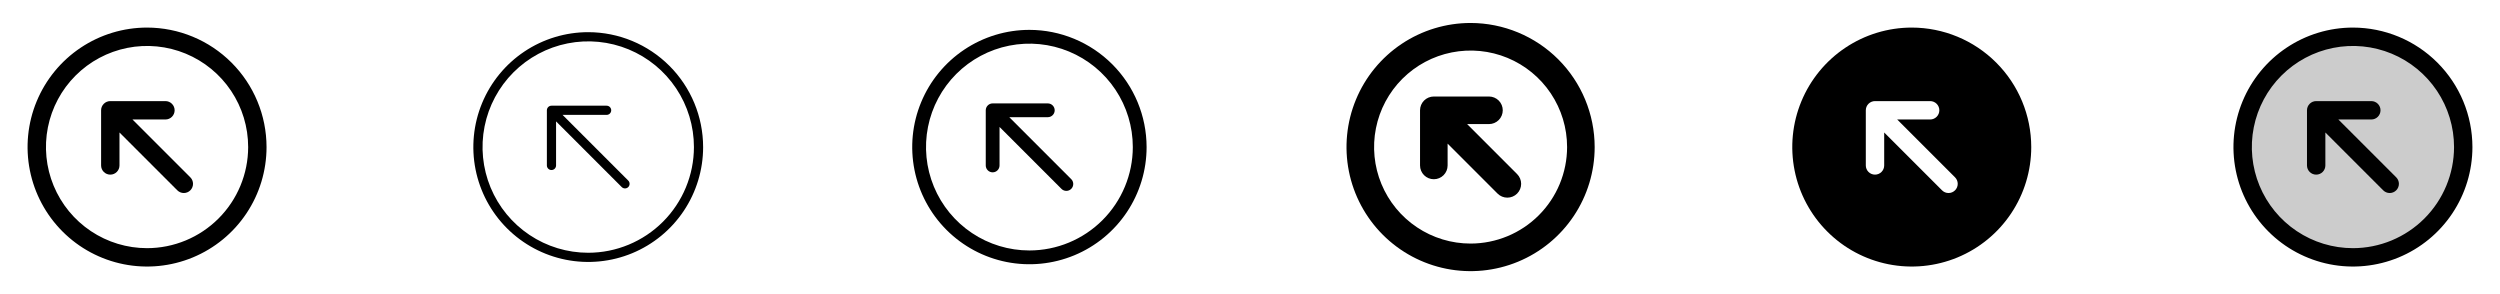 <svg width="272" height="32" viewBox="0 0 272 32" fill="none" xmlns="http://www.w3.org/2000/svg">
<g clip-path="url(#clip0_17_6940)">
<path d="M16 3C13.429 3 10.915 3.762 8.778 5.191C6.64 6.619 4.974 8.65 3.99 11.025C3.006 13.401 2.748 16.014 3.25 18.536C3.751 21.058 4.99 23.374 6.808 25.192C8.626 27.011 10.942 28.249 13.464 28.75C15.986 29.252 18.599 28.994 20.975 28.01C23.35 27.026 25.381 25.36 26.809 23.222C28.238 21.085 29 18.571 29 16C28.996 12.553 27.626 9.249 25.188 6.812C22.751 4.374 19.447 3.004 16 3ZM16 27C13.824 27 11.698 26.355 9.889 25.146C8.08 23.938 6.67 22.22 5.837 20.209C5.005 18.2 4.787 15.988 5.211 13.854C5.636 11.72 6.683 9.76 8.222 8.222C9.76 6.683 11.72 5.636 13.854 5.211C15.988 4.787 18.2 5.005 20.209 5.837C22.22 6.67 23.938 8.08 25.146 9.889C26.355 11.698 27 13.824 27 16C26.997 18.916 25.837 21.712 23.774 23.774C21.712 25.837 18.916 26.997 16 27ZM20.707 19.293C20.8 19.385 20.874 19.496 20.924 19.617C20.975 19.738 21.001 19.869 21.001 20C21.001 20.131 20.975 20.262 20.924 20.383C20.874 20.504 20.8 20.615 20.707 20.707C20.615 20.8 20.504 20.874 20.383 20.924C20.262 20.975 20.131 21.001 20 21.001C19.869 21.001 19.738 20.975 19.617 20.924C19.496 20.874 19.385 20.8 19.293 20.707L13 14.414V18C13 18.265 12.895 18.52 12.707 18.707C12.52 18.895 12.265 19 12 19C11.735 19 11.48 18.895 11.293 18.707C11.105 18.52 11 18.265 11 18V12C11 11.735 11.105 11.48 11.293 11.293C11.48 11.105 11.735 11 12 11H18C18.265 11 18.52 11.105 18.707 11.293C18.895 11.48 19 11.735 19 12C19 12.265 18.895 12.52 18.707 12.707C18.52 12.895 18.265 13 18 13H14.414L20.707 19.293Z" fill="currentColor"/>
<path d="M64 3.5C61.528 3.5 59.111 4.233 57.055 5.607C55 6.98 53.398 8.932 52.452 11.216C51.505 13.501 51.258 16.014 51.74 18.439C52.222 20.863 53.413 23.091 55.161 24.839C56.909 26.587 59.137 27.777 61.561 28.26C63.986 28.742 66.499 28.495 68.784 27.549C71.068 26.602 73.02 25 74.393 22.945C75.767 20.889 76.5 18.472 76.5 16C76.496 12.686 75.178 9.509 72.835 7.165C70.491 4.822 67.314 3.504 64 3.5ZM64 27.5C61.725 27.5 59.502 26.826 57.611 25.562C55.72 24.298 54.246 22.502 53.375 20.401C52.505 18.299 52.277 15.987 52.721 13.757C53.165 11.526 54.26 9.477 55.868 7.868C57.477 6.26 59.526 5.165 61.757 4.721C63.987 4.277 66.299 4.505 68.401 5.375C70.502 6.246 72.298 7.72 73.562 9.611C74.826 11.502 75.5 13.726 75.5 16C75.497 19.049 74.284 21.972 72.128 24.128C69.972 26.284 67.049 27.497 64 27.5ZM68.354 19.646C68.448 19.74 68.5 19.867 68.5 20C68.5 20.133 68.448 20.26 68.354 20.354C68.26 20.448 68.133 20.5 68 20.5C67.867 20.5 67.74 20.448 67.646 20.354L60.5 13.207V18C60.5 18.133 60.447 18.26 60.354 18.354C60.26 18.447 60.133 18.5 60 18.5C59.867 18.5 59.74 18.447 59.647 18.354C59.553 18.26 59.5 18.133 59.5 18V12C59.5 11.867 59.553 11.74 59.647 11.646C59.74 11.553 59.867 11.5 60 11.5H66C66.133 11.5 66.26 11.553 66.354 11.646C66.447 11.74 66.5 11.867 66.5 12C66.5 12.133 66.447 12.26 66.354 12.354C66.26 12.447 66.133 12.5 66 12.5H61.208L68.354 19.646Z" fill="currentColor"/>
<path d="M112 3.25C109.478 3.25 107.013 3.998 104.916 5.399C102.82 6.8 101.186 8.791 100.221 11.121C99.255 13.45 99.003 16.014 99.495 18.487C99.987 20.961 101.201 23.233 102.984 25.016C104.768 26.799 107.039 28.013 109.513 28.505C111.986 28.997 114.549 28.744 116.879 27.779C119.209 26.814 121.2 25.18 122.601 23.084C124.002 20.987 124.75 18.522 124.75 16C124.746 12.62 123.401 9.379 121.011 6.989C118.621 4.599 115.38 3.254 112 3.25ZM112 27.25C109.775 27.25 107.6 26.59 105.75 25.354C103.9 24.118 102.458 22.361 101.606 20.305C100.755 18.25 100.532 15.988 100.966 13.805C101.4 11.623 102.472 9.618 104.045 8.045C105.618 6.472 107.623 5.4 109.805 4.966C111.988 4.532 114.25 4.755 116.305 5.606C118.361 6.458 120.118 7.9 121.354 9.75C122.59 11.6 123.25 13.775 123.25 16C123.247 18.983 122.06 21.842 119.951 23.951C117.842 26.06 114.983 27.247 112 27.25ZM116.53 19.47C116.604 19.539 116.663 19.622 116.704 19.713C116.745 19.805 116.767 19.905 116.769 20.006C116.77 20.106 116.752 20.206 116.714 20.3C116.676 20.393 116.62 20.478 116.549 20.549C116.478 20.62 116.393 20.676 116.3 20.714C116.206 20.752 116.106 20.77 116.005 20.769C115.905 20.767 115.805 20.745 115.713 20.704C115.621 20.663 115.539 20.604 115.47 20.53L108.75 13.811V18C108.75 18.199 108.671 18.39 108.53 18.53C108.39 18.671 108.199 18.75 108 18.75C107.801 18.75 107.61 18.671 107.47 18.53C107.329 18.39 107.25 18.199 107.25 18V12C107.25 11.801 107.329 11.61 107.47 11.47C107.61 11.329 107.801 11.25 108 11.25H114C114.199 11.25 114.39 11.329 114.53 11.47C114.671 11.61 114.75 11.801 114.75 12C114.75 12.199 114.671 12.39 114.53 12.53C114.39 12.671 114.199 12.75 114 12.75H109.811L116.53 19.47Z" fill="currentColor"/>
<path d="M160 2.5C157.33 2.5 154.72 3.292 152.5 4.775C150.28 6.259 148.549 8.367 147.528 10.834C146.506 13.301 146.239 16.015 146.759 18.634C147.28 21.253 148.566 23.658 150.454 25.546C152.342 27.434 154.748 28.72 157.366 29.241C159.985 29.762 162.699 29.494 165.166 28.472C167.633 27.451 169.741 25.72 171.225 23.5C172.708 21.28 173.5 18.67 173.5 16C173.496 12.421 172.072 8.989 169.542 6.458C167.011 3.928 163.579 2.504 160 2.5ZM160 26.5C157.923 26.5 155.893 25.884 154.167 24.73C152.44 23.577 151.094 21.937 150.299 20.018C149.505 18.1 149.297 15.988 149.702 13.952C150.107 11.915 151.107 10.044 152.575 8.575C154.044 7.107 155.915 6.107 157.952 5.702C159.988 5.297 162.1 5.505 164.018 6.299C165.937 7.094 167.577 8.44 168.73 10.166C169.884 11.893 170.5 13.923 170.5 16C170.497 18.784 169.39 21.453 167.421 23.421C165.453 25.39 162.784 26.497 160 26.5ZM165.061 18.939C165.343 19.221 165.501 19.603 165.501 20.001C165.501 20.4 165.343 20.782 165.061 21.064C164.779 21.346 164.397 21.504 163.999 21.504C163.6 21.504 163.218 21.346 162.936 21.064L157.5 15.625V18C157.5 18.398 157.342 18.779 157.061 19.061C156.779 19.342 156.398 19.5 156 19.5C155.602 19.5 155.221 19.342 154.939 19.061C154.658 18.779 154.5 18.398 154.5 18V12C154.5 11.602 154.658 11.221 154.939 10.939C155.221 10.658 155.602 10.5 156 10.5H162C162.398 10.5 162.779 10.658 163.061 10.939C163.342 11.221 163.5 11.602 163.5 12C163.5 12.398 163.342 12.779 163.061 13.061C162.779 13.342 162.398 13.5 162 13.5H159.625L165.061 18.939Z" fill="currentColor"/>
<path d="M208 3C205.429 3 202.915 3.762 200.778 5.191C198.64 6.619 196.974 8.65 195.99 11.025C195.006 13.401 194.748 16.014 195.25 18.536C195.751 21.058 196.99 23.374 198.808 25.192C200.626 27.011 202.942 28.249 205.464 28.75C207.986 29.252 210.599 28.994 212.975 28.01C215.35 27.026 217.381 25.36 218.809 23.222C220.238 21.085 221 18.571 221 16C220.996 12.553 219.626 9.249 217.188 6.812C214.751 4.374 211.447 3.004 208 3ZM212.708 20.707C212.615 20.8 212.504 20.874 212.383 20.925C212.262 20.975 212.131 21.001 212 21.001C211.869 21.001 211.738 20.975 211.617 20.925C211.496 20.874 211.385 20.8 211.293 20.707L205 14.414V18C205 18.265 204.895 18.52 204.707 18.707C204.52 18.895 204.265 19 204 19C203.735 19 203.48 18.895 203.293 18.707C203.105 18.52 203 18.265 203 18V12C203 11.735 203.105 11.48 203.293 11.293C203.48 11.105 203.735 11 204 11H210C210.265 11 210.52 11.105 210.707 11.293C210.895 11.48 211 11.735 211 12C211 12.265 210.895 12.52 210.707 12.707C210.52 12.895 210.265 13 210 13H206.414L212.708 19.293C212.8 19.385 212.874 19.496 212.925 19.617C212.975 19.738 213.001 19.869 213.001 20C213.001 20.131 212.975 20.262 212.925 20.383C212.874 20.504 212.8 20.615 212.708 20.707Z" fill="currentColor"/>
<path opacity="0.2" d="M268 16C268 18.373 267.296 20.694 265.978 22.667C264.659 24.64 262.785 26.178 260.592 27.087C258.399 27.995 255.987 28.232 253.659 27.769C251.331 27.306 249.193 26.163 247.515 24.485C245.836 22.807 244.694 20.669 244.231 18.341C243.768 16.013 244.005 13.601 244.913 11.408C245.822 9.215 247.36 7.341 249.333 6.022C251.307 4.704 253.627 4 256 4C259.183 4 262.235 5.264 264.485 7.515C266.736 9.765 268 12.817 268 16Z" fill="currentColor"/>
<path d="M256 3C253.429 3 250.915 3.762 248.778 5.191C246.64 6.619 244.974 8.65 243.99 11.025C243.006 13.401 242.748 16.014 243.25 18.536C243.751 21.058 244.99 23.374 246.808 25.192C248.626 27.011 250.942 28.249 253.464 28.75C255.986 29.252 258.599 28.994 260.975 28.01C263.35 27.026 265.381 25.36 266.809 23.222C268.238 21.085 269 18.571 269 16C268.996 12.553 267.626 9.249 265.188 6.812C262.751 4.374 259.447 3.004 256 3ZM256 27C253.824 27 251.698 26.355 249.889 25.146C248.08 23.938 246.67 22.22 245.837 20.209C245.005 18.2 244.787 15.988 245.211 13.854C245.636 11.72 246.683 9.76 248.222 8.222C249.76 6.683 251.72 5.636 253.854 5.211C255.988 4.787 258.2 5.005 260.21 5.837C262.22 6.67 263.937 8.08 265.146 9.889C266.355 11.698 267 13.824 267 16C266.997 18.916 265.837 21.712 263.775 23.774C261.712 25.837 258.916 26.997 256 27ZM260.708 19.293C260.8 19.385 260.874 19.496 260.924 19.617C260.975 19.738 261.001 19.869 261.001 20C261.001 20.131 260.975 20.262 260.924 20.383C260.874 20.504 260.8 20.615 260.708 20.707C260.615 20.8 260.504 20.874 260.383 20.924C260.262 20.975 260.131 21.001 260 21.001C259.869 21.001 259.739 20.975 259.617 20.924C259.496 20.874 259.385 20.8 259.293 20.707L253 14.414V18C253 18.265 252.895 18.52 252.707 18.707C252.52 18.895 252.265 19 252 19C251.735 19 251.48 18.895 251.293 18.707C251.105 18.52 251 18.265 251 18V12C251 11.735 251.105 11.48 251.293 11.293C251.48 11.105 251.735 11 252 11H258C258.265 11 258.52 11.105 258.707 11.293C258.895 11.48 259 11.735 259 12C259 12.265 258.895 12.52 258.707 12.707C258.52 12.895 258.265 13 258 13H254.414L260.708 19.293Z" fill="currentColor"/>
</g>
<defs>
<clipPath id="clip0_17_6940">
<rect width="272" height="32" rx="5" fill="white"/>
</clipPath>
</defs>
</svg>
